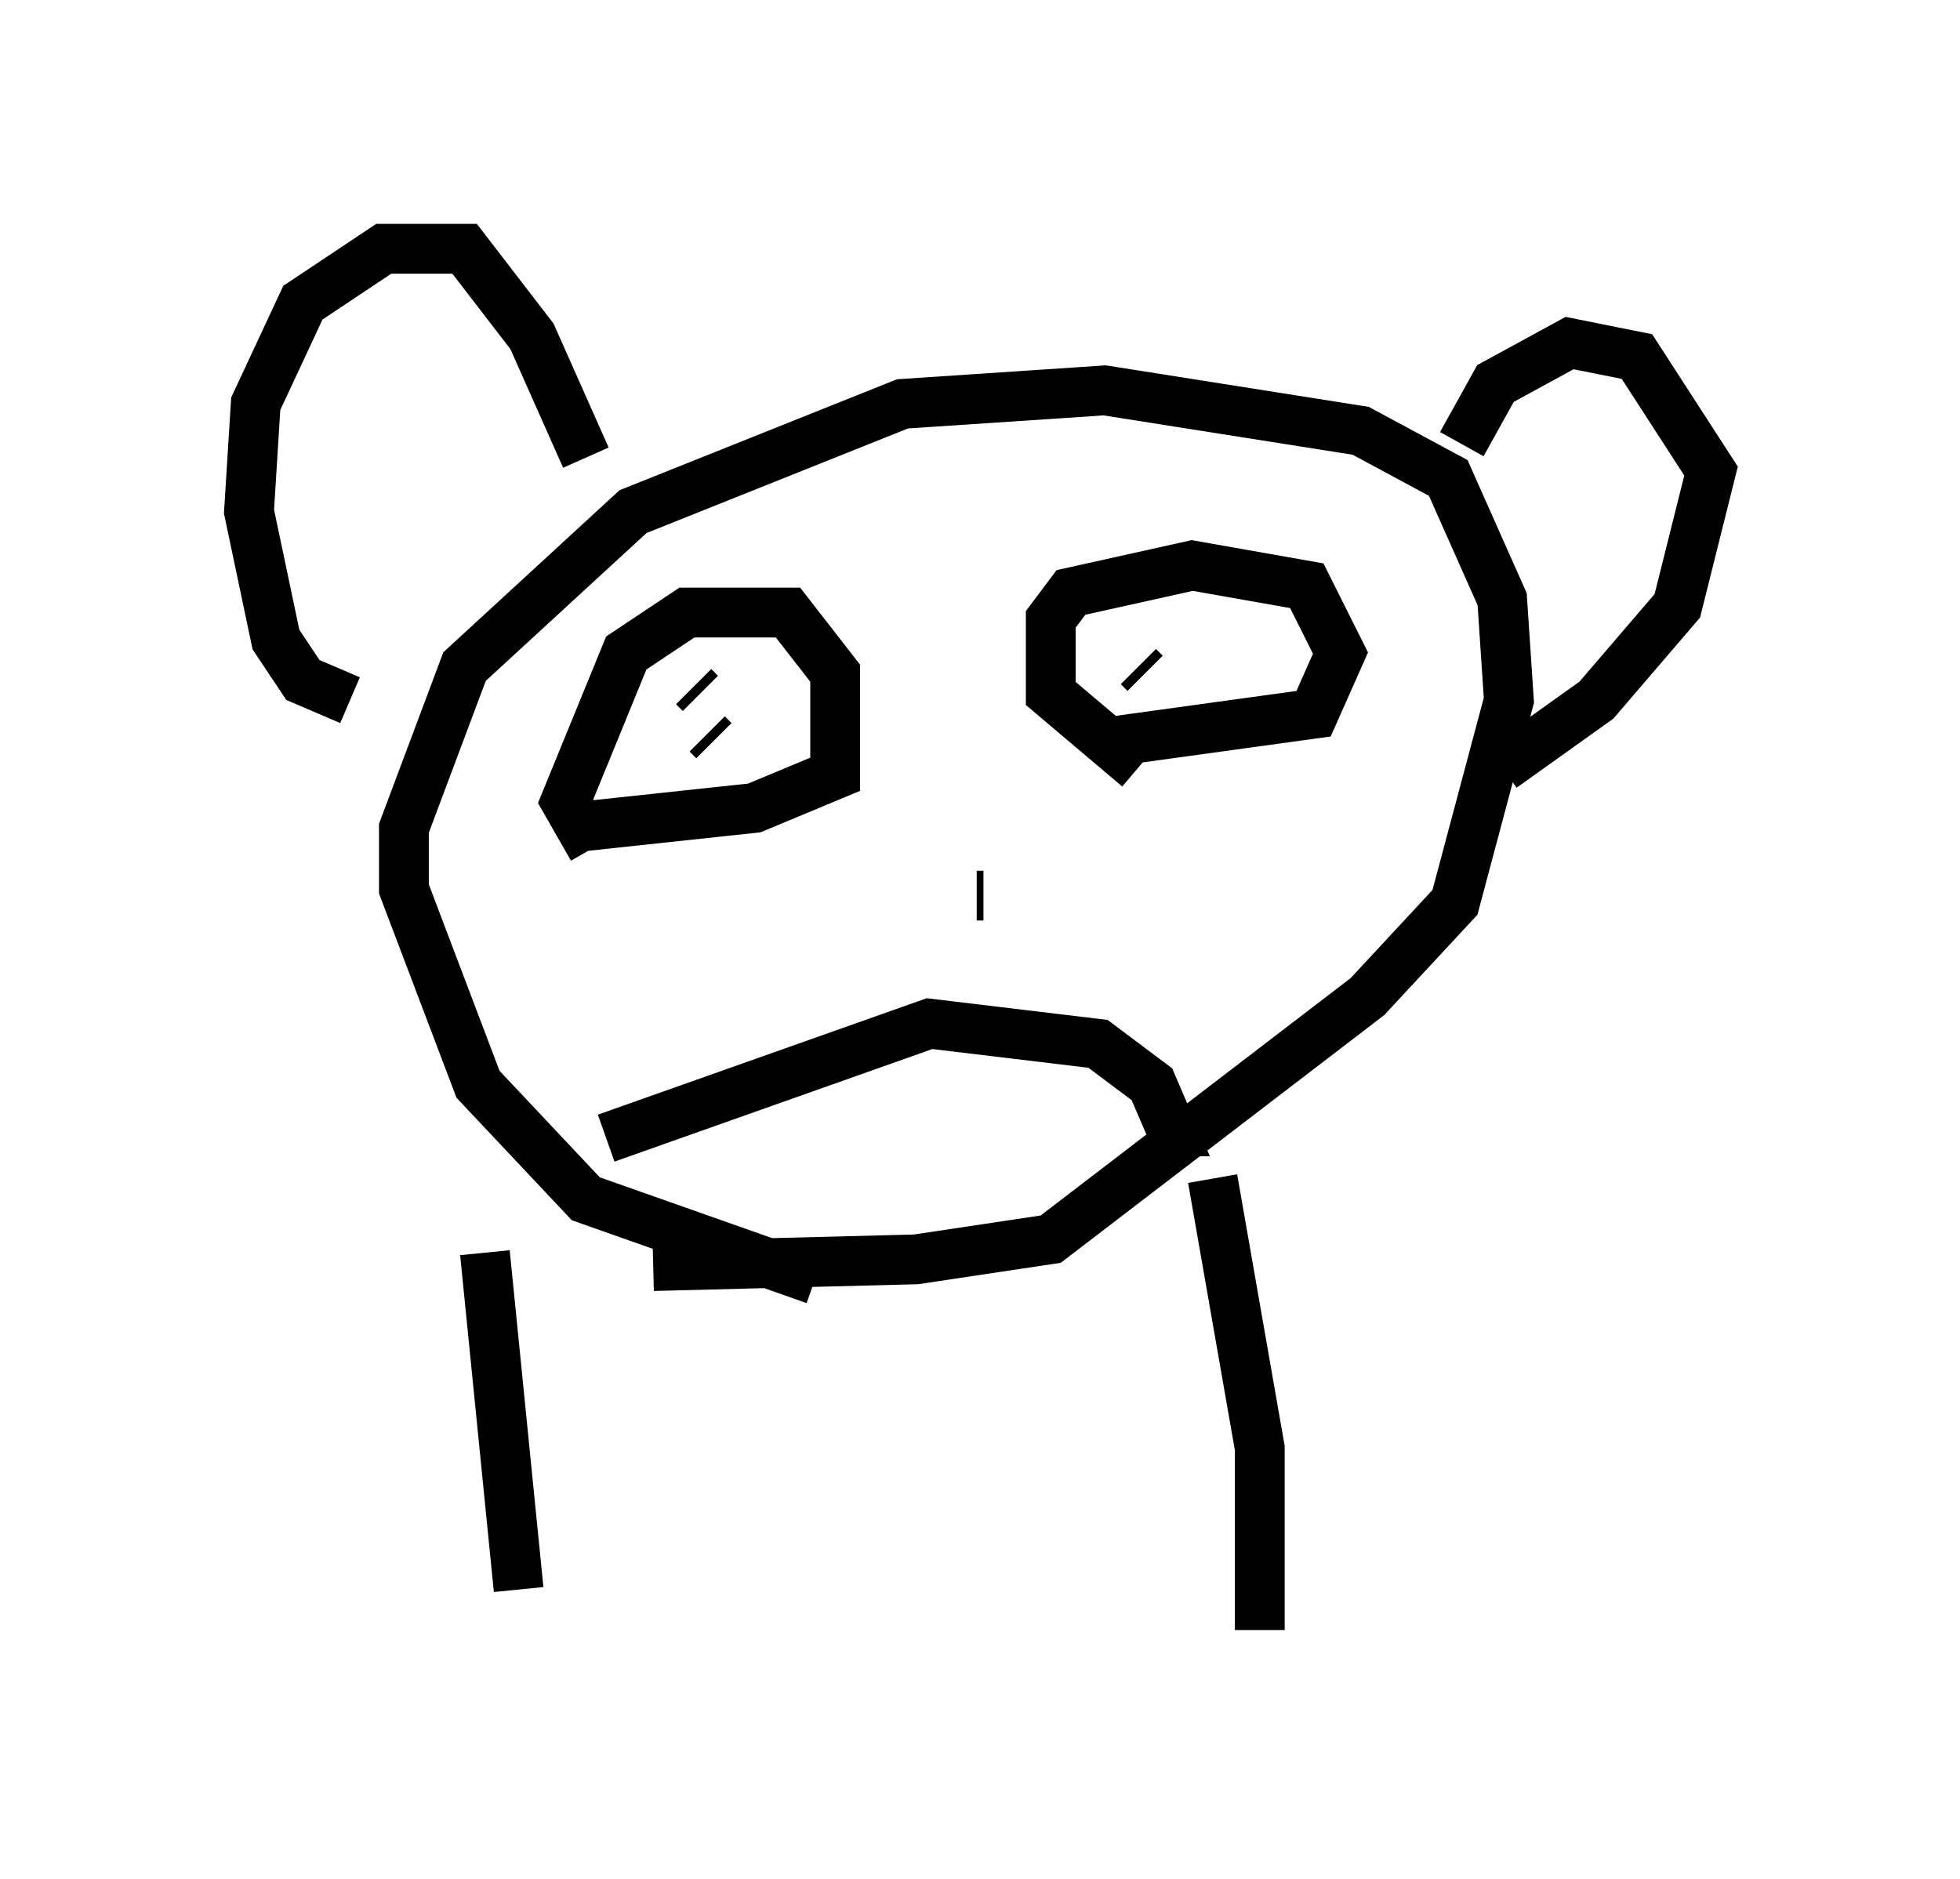 <?xml version="1.0" encoding="utf-8" ?>
<svg baseProfile="full" height="37.74" version="1.1" width="39.364" xmlns="http://www.w3.org/2000/svg" xmlns:ev="http://www.w3.org/2001/xml-events" xmlns:xlink="http://www.w3.org/1999/xlink"><defs /><rect fill="white" height="37.74" width="39.364" x="0" y="0" /><path d="M20.155, 25.703 m-3.789, 0.0 l-4.601, -1.624 -2.165, -2.3 l-1.488, -3.924 0.0, -1.218 l1.218, -3.248 3.383, -3.112 l5.413, -2.165 4.059, -0.271 l5.142, 0.812 1.759, 0.947 l1.083, 2.436 0.135, 2.03 l-1.083, 4.059 -1.759, 1.894 l-6.36, 4.871 -2.706, 0.406 l-5.277, 0.135 m-6.089, -11.367 l-0.947, -0.406 -0.541, -0.812 l-0.541, -2.571 0.135, -2.165 l0.947, -2.03 1.624, -1.083 l1.624, 0.0 1.353, 1.759 l1.083, 2.436 m17.591, -0.271 l0.677, -1.218 1.488, -0.812 l1.353, 0.271 1.488, 2.3 l-0.677, 2.706 -1.624, 1.894 l-1.894, 1.353 m-16.103, -1.488 l-0.135, -0.135 m8.254, -0.135 l0.0, 0.0 m-10.284, 3.383 l-0.541, -0.947 1.218, -2.977 l1.218, -0.812 2.03, 0.0 l0.947, 1.218 0.0, 2.03 l-1.624, 0.677 -3.789, 0.406 m11.502, -1.218 l-1.759, -1.488 0.0, -1.488 l0.406, -0.541 2.436, -0.541 l2.3, 0.406 0.677, 1.353 l-0.541, 1.218 -3.924, 0.541 m0.541, -1.353 l-0.135, -0.135 m-8.525, 1.488 l-0.135, -0.135 m5.548, 3.248 l-0.135, 0.0 m-7.442, 4.871 l6.495, -2.3 3.383, 0.406 l1.083, 0.812 0.406, 0.947 l-0.135, 0.0 m-13.667, 2.436 l0.677, 6.766 m13.938, -8.254 l0.947, 5.413 0.0, 3.654 " fill="none" stroke="black" stroke-width="1" /></svg>
